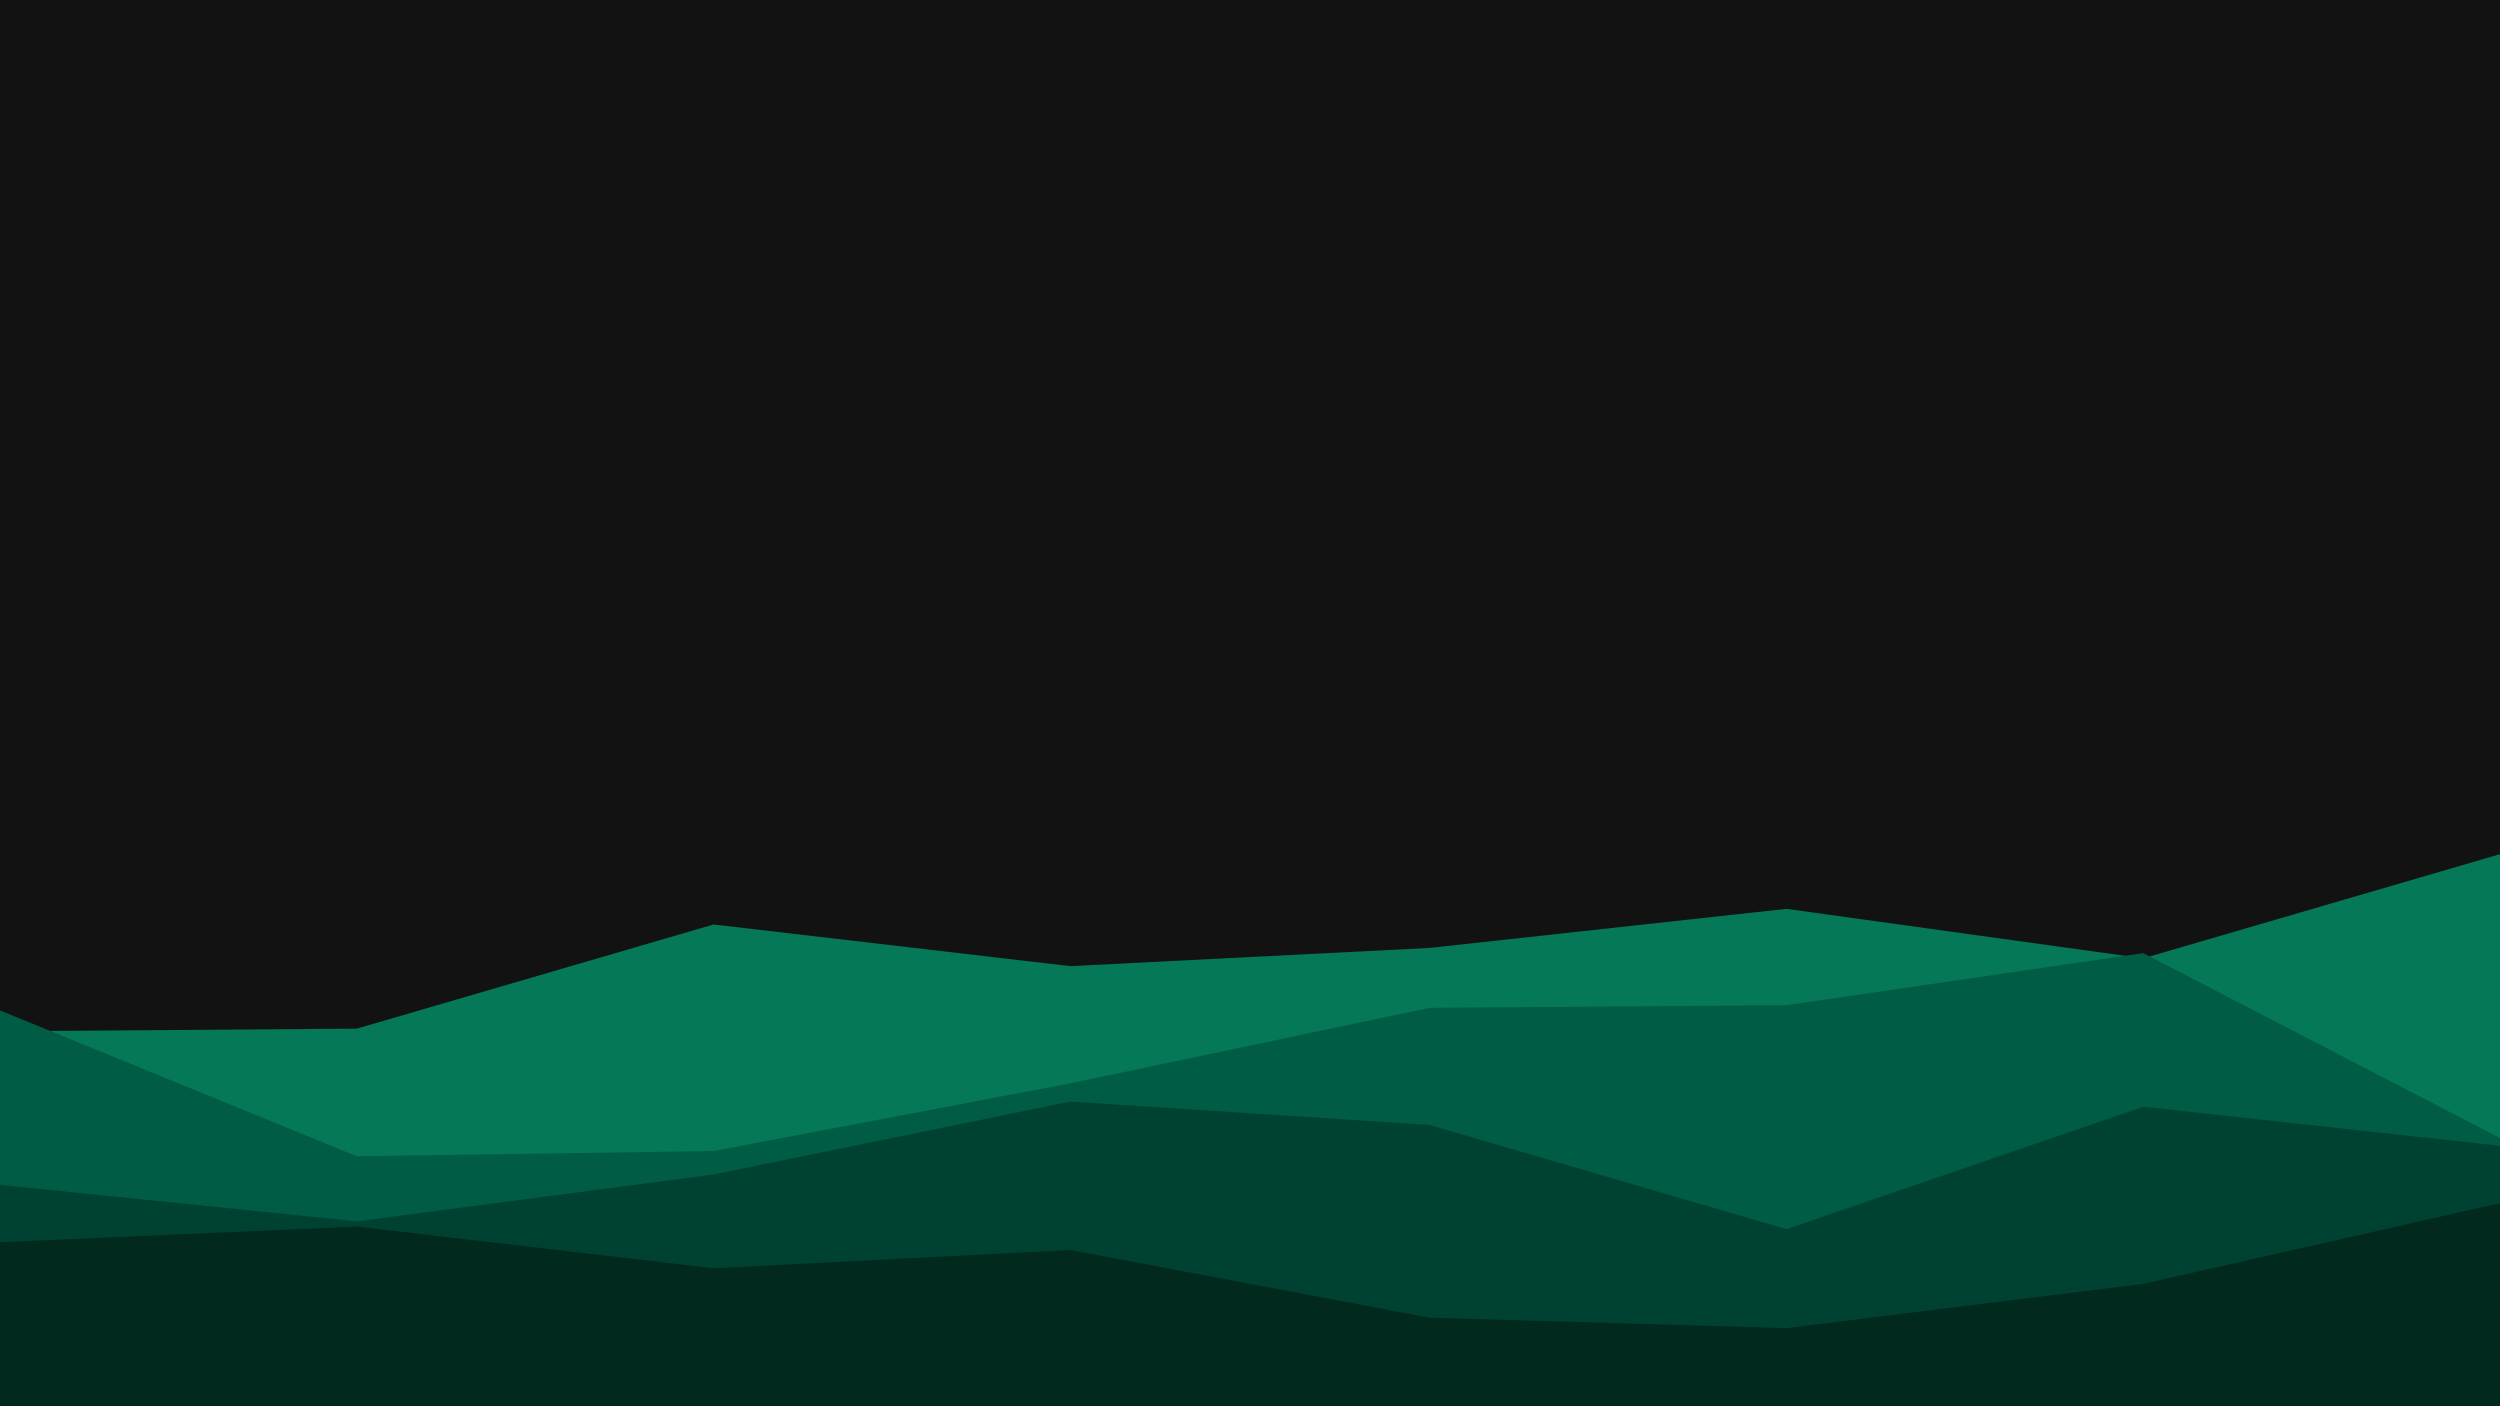 <svg id="visual" viewBox="0 0 960 540" width="960" height="540" xmlns="http://www.w3.org/2000/svg" xmlns:xlink="http://www.w3.org/1999/xlink" version="1.1"><rect x="0" y="0" width="960" height="540" fill="#121212"></rect><path d="M0 396L137 395L274 355L411 371L549 364L686 349L823 368L960 328L960 541L823 541L686 541L549 541L411 541L274 541L137 541L0 541Z" fill="#047857"></path><path d="M0 388L137 444L274 442L411 416L549 387L686 386L823 366L960 437L960 541L823 541L686 541L549 541L411 541L274 541L137 541L0 541Z" fill="#005c44"></path><path d="M0 455L137 469L274 451L411 423L549 432L686 472L823 425L960 440L960 541L823 541L686 541L549 541L411 541L274 541L137 541L0 541Z" fill="#004231"></path><path d="M0 477L137 471L274 487L411 480L549 506L686 510L823 493L960 462L960 541L823 541L686 541L549 541L411 541L274 541L137 541L0 541Z" fill="#01291e"></path></svg>